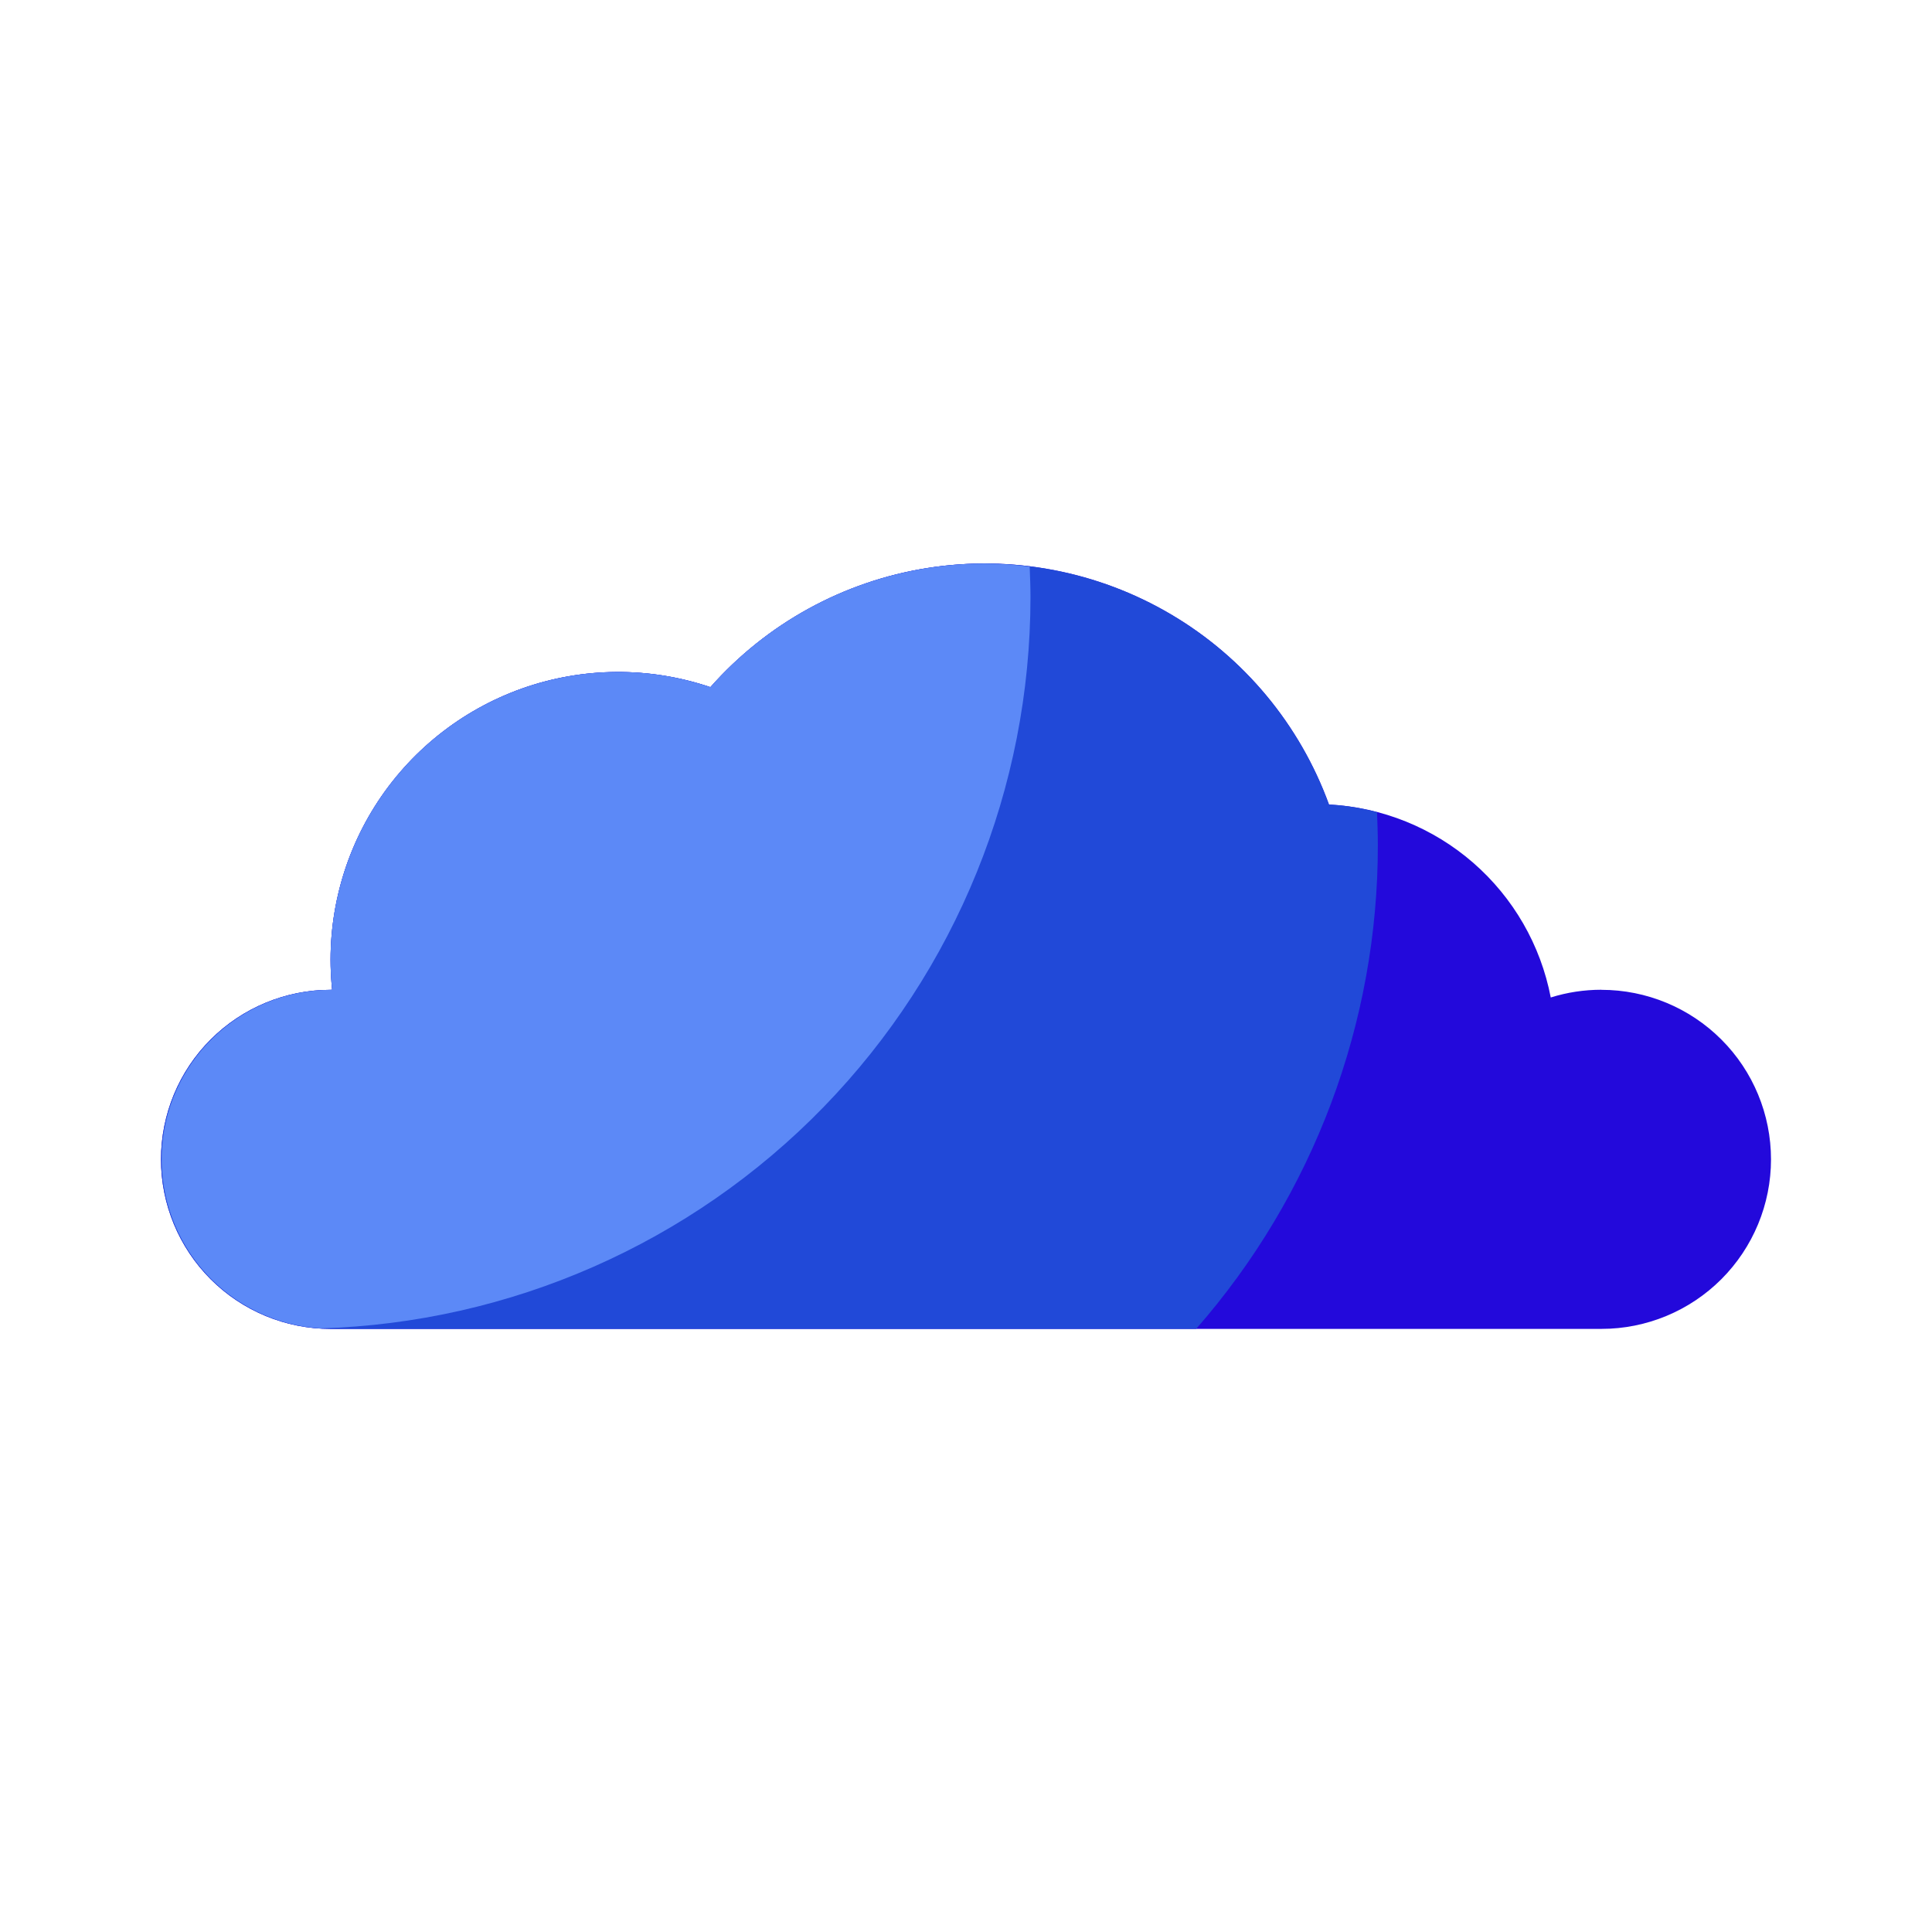 <svg width="24" height="24" viewBox="0 0 24 24" fill="none" xmlns="http://www.w3.org/2000/svg">
<path d="M19.894 12.295C19.68 12.295 19.468 12.327 19.264 12.391C19.139 11.741 18.8 11.152 18.3 10.717C17.801 10.283 17.17 10.028 16.509 9.994C16.148 9.002 15.453 8.165 14.543 7.63C13.633 7.094 12.564 6.891 11.521 7.056C10.478 7.221 9.524 7.745 8.825 8.536C8.065 8.279 7.24 8.285 6.484 8.553C5.728 8.822 5.084 9.337 4.656 10.016C4.229 10.694 4.042 11.498 4.126 12.296H4.106C3.548 12.296 3.012 12.518 2.617 12.913C2.222 13.307 2 13.844 2 14.402C2 14.96 2.222 15.496 2.617 15.891C3.012 16.286 3.548 16.508 4.106 16.508H19.894C20.452 16.508 20.988 16.286 21.383 15.891C21.778 15.496 22 14.96 22 14.402C22 13.844 21.778 13.307 21.383 12.913C20.988 12.518 20.452 12.296 19.894 12.296V12.295Z" fill="#2309DB"/>
<path d="M17.116 10.494C17.116 10.358 17.111 10.223 17.106 10.089C16.911 10.037 16.711 10.005 16.509 9.994C16.148 9.002 15.453 8.165 14.543 7.63C13.633 7.094 12.564 6.891 11.521 7.056C10.478 7.221 9.524 7.745 8.825 8.536C8.065 8.279 7.24 8.285 6.484 8.553C5.728 8.822 5.084 9.337 4.656 10.016C4.229 10.694 4.042 11.498 4.126 12.296H4.106C3.548 12.296 3.012 12.518 2.617 12.913C2.222 13.307 2 13.844 2 14.402C2 14.96 2.222 15.496 2.617 15.891C3.012 16.286 3.548 16.508 4.106 16.508H14.859C16.316 14.844 17.119 12.705 17.116 10.494Z" fill="#2149D8"/>
<path d="M8.825 8.536C8.065 8.279 7.24 8.285 6.484 8.553C5.728 8.822 5.084 9.337 4.656 10.016C4.229 10.694 4.042 11.498 4.126 12.296H4.106C3.561 12.298 3.037 12.511 2.646 12.892C2.254 13.272 2.026 13.79 2.009 14.335C1.992 14.881 2.188 15.412 2.554 15.816C2.921 16.22 3.431 16.466 3.975 16.502C6.338 16.434 8.583 15.447 10.231 13.752C11.878 12.057 12.8 9.784 12.801 7.42C12.801 7.292 12.796 7.165 12.791 7.039C12.606 7.015 12.419 7.002 12.233 7.001C11.588 7 10.951 7.137 10.363 7.401C9.776 7.666 9.251 8.053 8.825 8.536Z" fill="#5C89F7"/>
</svg>
